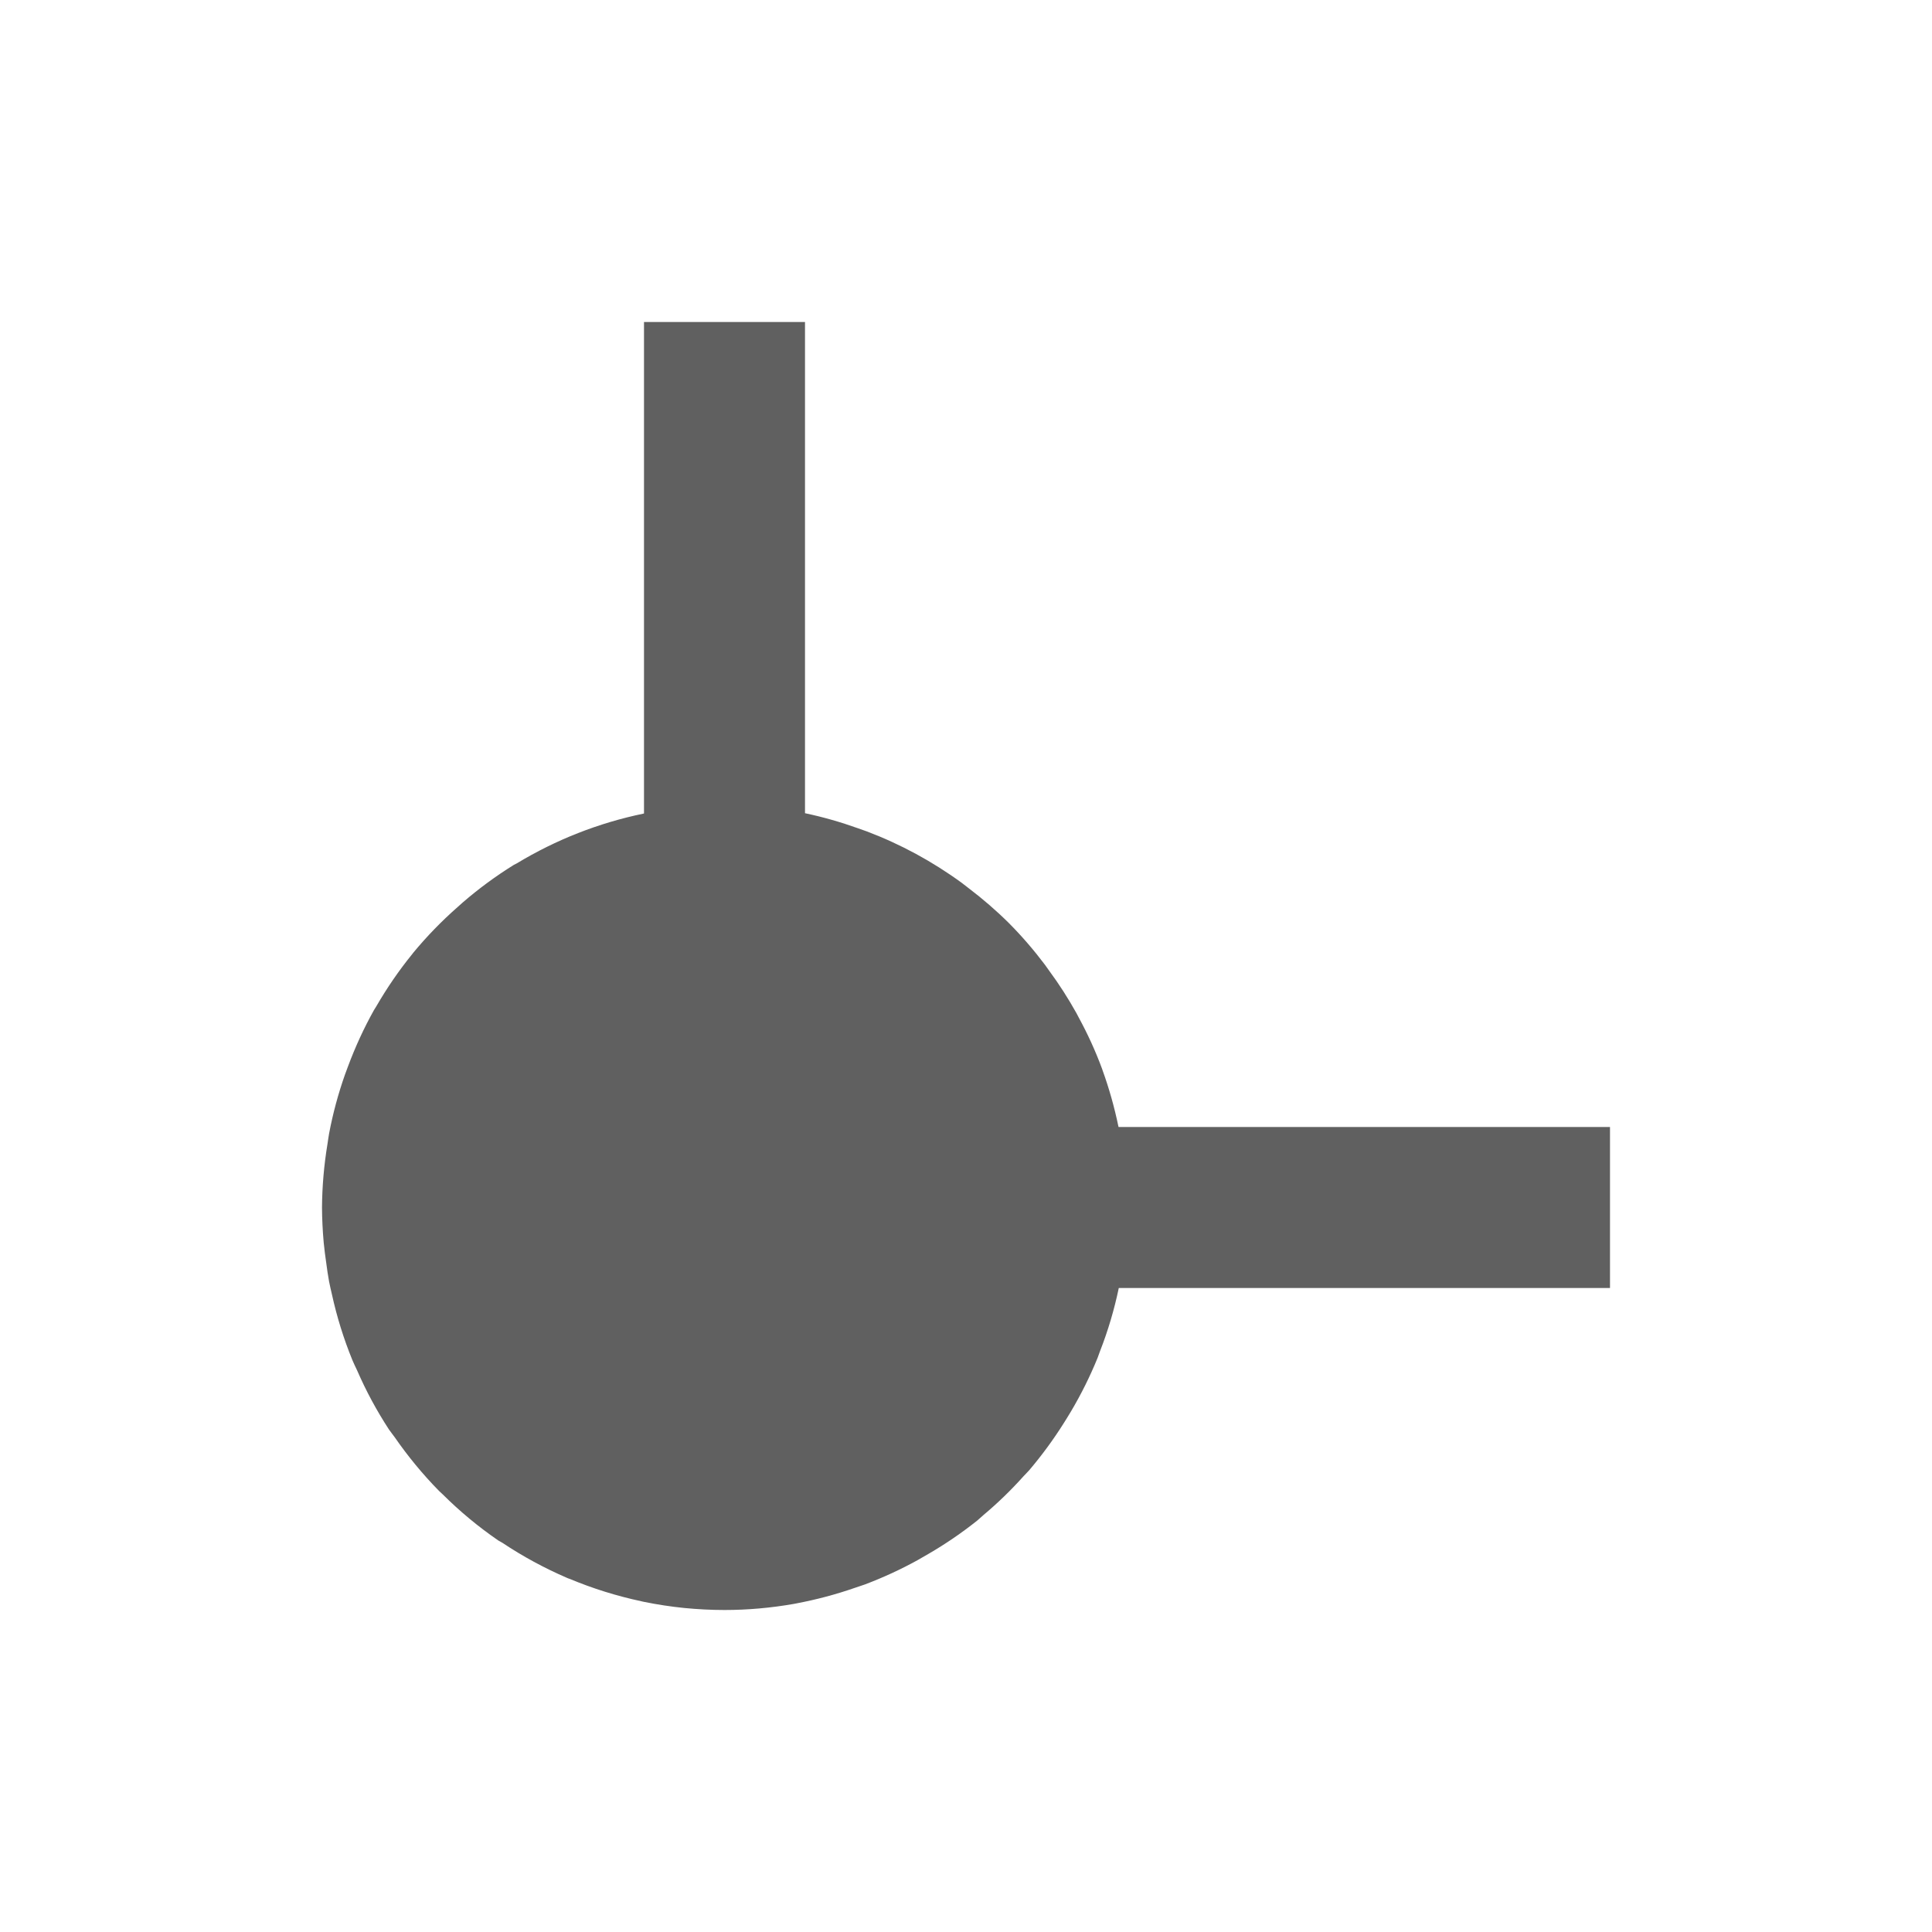 <svg xmlns="http://www.w3.org/2000/svg" width="24" height="24" viewBox="0 0 24 24">
 <defs>
  <style id="current-color-scheme" type="text/css">
   .ColorScheme-Text { color:#606060; } .ColorScheme-Highlight { color:#898989; }
  </style>
 </defs>
 <path style="fill:currentColor" class="ColorScheme-Text" d="M 4 0 L 4 6.105 C 3.998 6.106 3.996 6.107 3.994 6.107 C 3.438 6.222 2.906 6.431 2.42 6.725 C 2.408 6.732 2.395 6.737 2.383 6.744 C 2.159 6.883 1.947 7.039 1.748 7.211 C 1.726 7.23 1.704 7.25 1.682 7.27 C 1.484 7.444 1.301 7.633 1.133 7.836 C 1.129 7.841 1.125 7.847 1.121 7.852 C 0.955 8.056 0.806 8.274 0.674 8.502 C 0.665 8.517 0.655 8.532 0.646 8.547 C 0.52 8.772 0.412 9.008 0.322 9.25 C 0.31 9.283 0.297 9.316 0.285 9.35 C 0.201 9.588 0.135 9.833 0.088 10.082 C 0.08 10.125 0.075 10.168 0.068 10.211 C 0.025 10.472 0.002 10.736 0 11 C 0.001 11.145 0.008 11.289 0.021 11.434 C 0.029 11.521 0.041 11.606 0.053 11.691 C 0.063 11.768 0.074 11.844 0.088 11.92 C 0.098 11.973 0.111 12.025 0.123 12.078 C 0.184 12.357 0.269 12.63 0.377 12.895 C 0.395 12.939 0.416 12.98 0.436 13.023 C 0.547 13.279 0.68 13.525 0.832 13.758 C 0.855 13.792 0.881 13.822 0.904 13.855 C 1.068 14.092 1.251 14.314 1.453 14.52 C 1.468 14.534 1.483 14.548 1.498 14.562 C 1.711 14.774 1.943 14.967 2.191 15.137 C 2.208 15.148 2.226 15.155 2.242 15.166 C 2.494 15.334 2.76 15.478 3.037 15.598 L 3.053 15.605 C 3.06 15.609 3.069 15.61 3.076 15.613 C 3.363 15.733 3.661 15.826 3.965 15.891 C 3.979 15.894 3.992 15.898 4.006 15.9 C 4.168 15.933 4.333 15.958 4.5 15.975 C 4.666 15.991 4.833 16 5 16 C 5.289 16 5.578 15.974 5.863 15.924 C 5.877 15.921 5.89 15.919 5.904 15.916 C 6.145 15.87 6.382 15.807 6.613 15.727 C 6.658 15.711 6.702 15.698 6.746 15.682 C 6.97 15.597 7.188 15.497 7.398 15.381 C 7.445 15.355 7.491 15.328 7.537 15.301 C 7.747 15.179 7.947 15.042 8.137 14.891 C 8.164 14.869 8.188 14.845 8.215 14.822 C 8.393 14.673 8.56 14.511 8.715 14.338 C 8.738 14.312 8.763 14.29 8.785 14.264 C 8.942 14.079 9.086 13.883 9.215 13.678 C 9.245 13.63 9.274 13.584 9.303 13.535 C 9.43 13.321 9.541 13.098 9.635 12.867 C 9.645 12.841 9.654 12.814 9.664 12.787 C 9.764 12.532 9.842 12.268 9.898 12 L 16 12 L 16 10 L 9.895 10 C 9.894 9.997 9.893 9.995 9.893 9.992 C 9.844 9.756 9.779 9.524 9.697 9.297 L 9.693 9.285 C 9.693 9.283 9.692 9.281 9.691 9.279 C 9.61 9.059 9.512 8.845 9.4 8.639 C 9.391 8.62 9.381 8.602 9.371 8.584 C 9.27 8.403 9.158 8.228 9.035 8.061 C 9.017 8.035 8.999 8.009 8.98 7.984 C 8.843 7.802 8.694 7.629 8.533 7.467 C 8.377 7.312 8.21 7.168 8.035 7.035 C 8.006 7.013 7.977 6.989 7.947 6.967 C 7.584 6.702 7.188 6.487 6.768 6.328 C 6.731 6.314 6.695 6.302 6.658 6.289 C 6.443 6.212 6.223 6.149 6 6.102 L 6 0 L 4 0 z" transform="translate(4 4)"/>
</svg>
